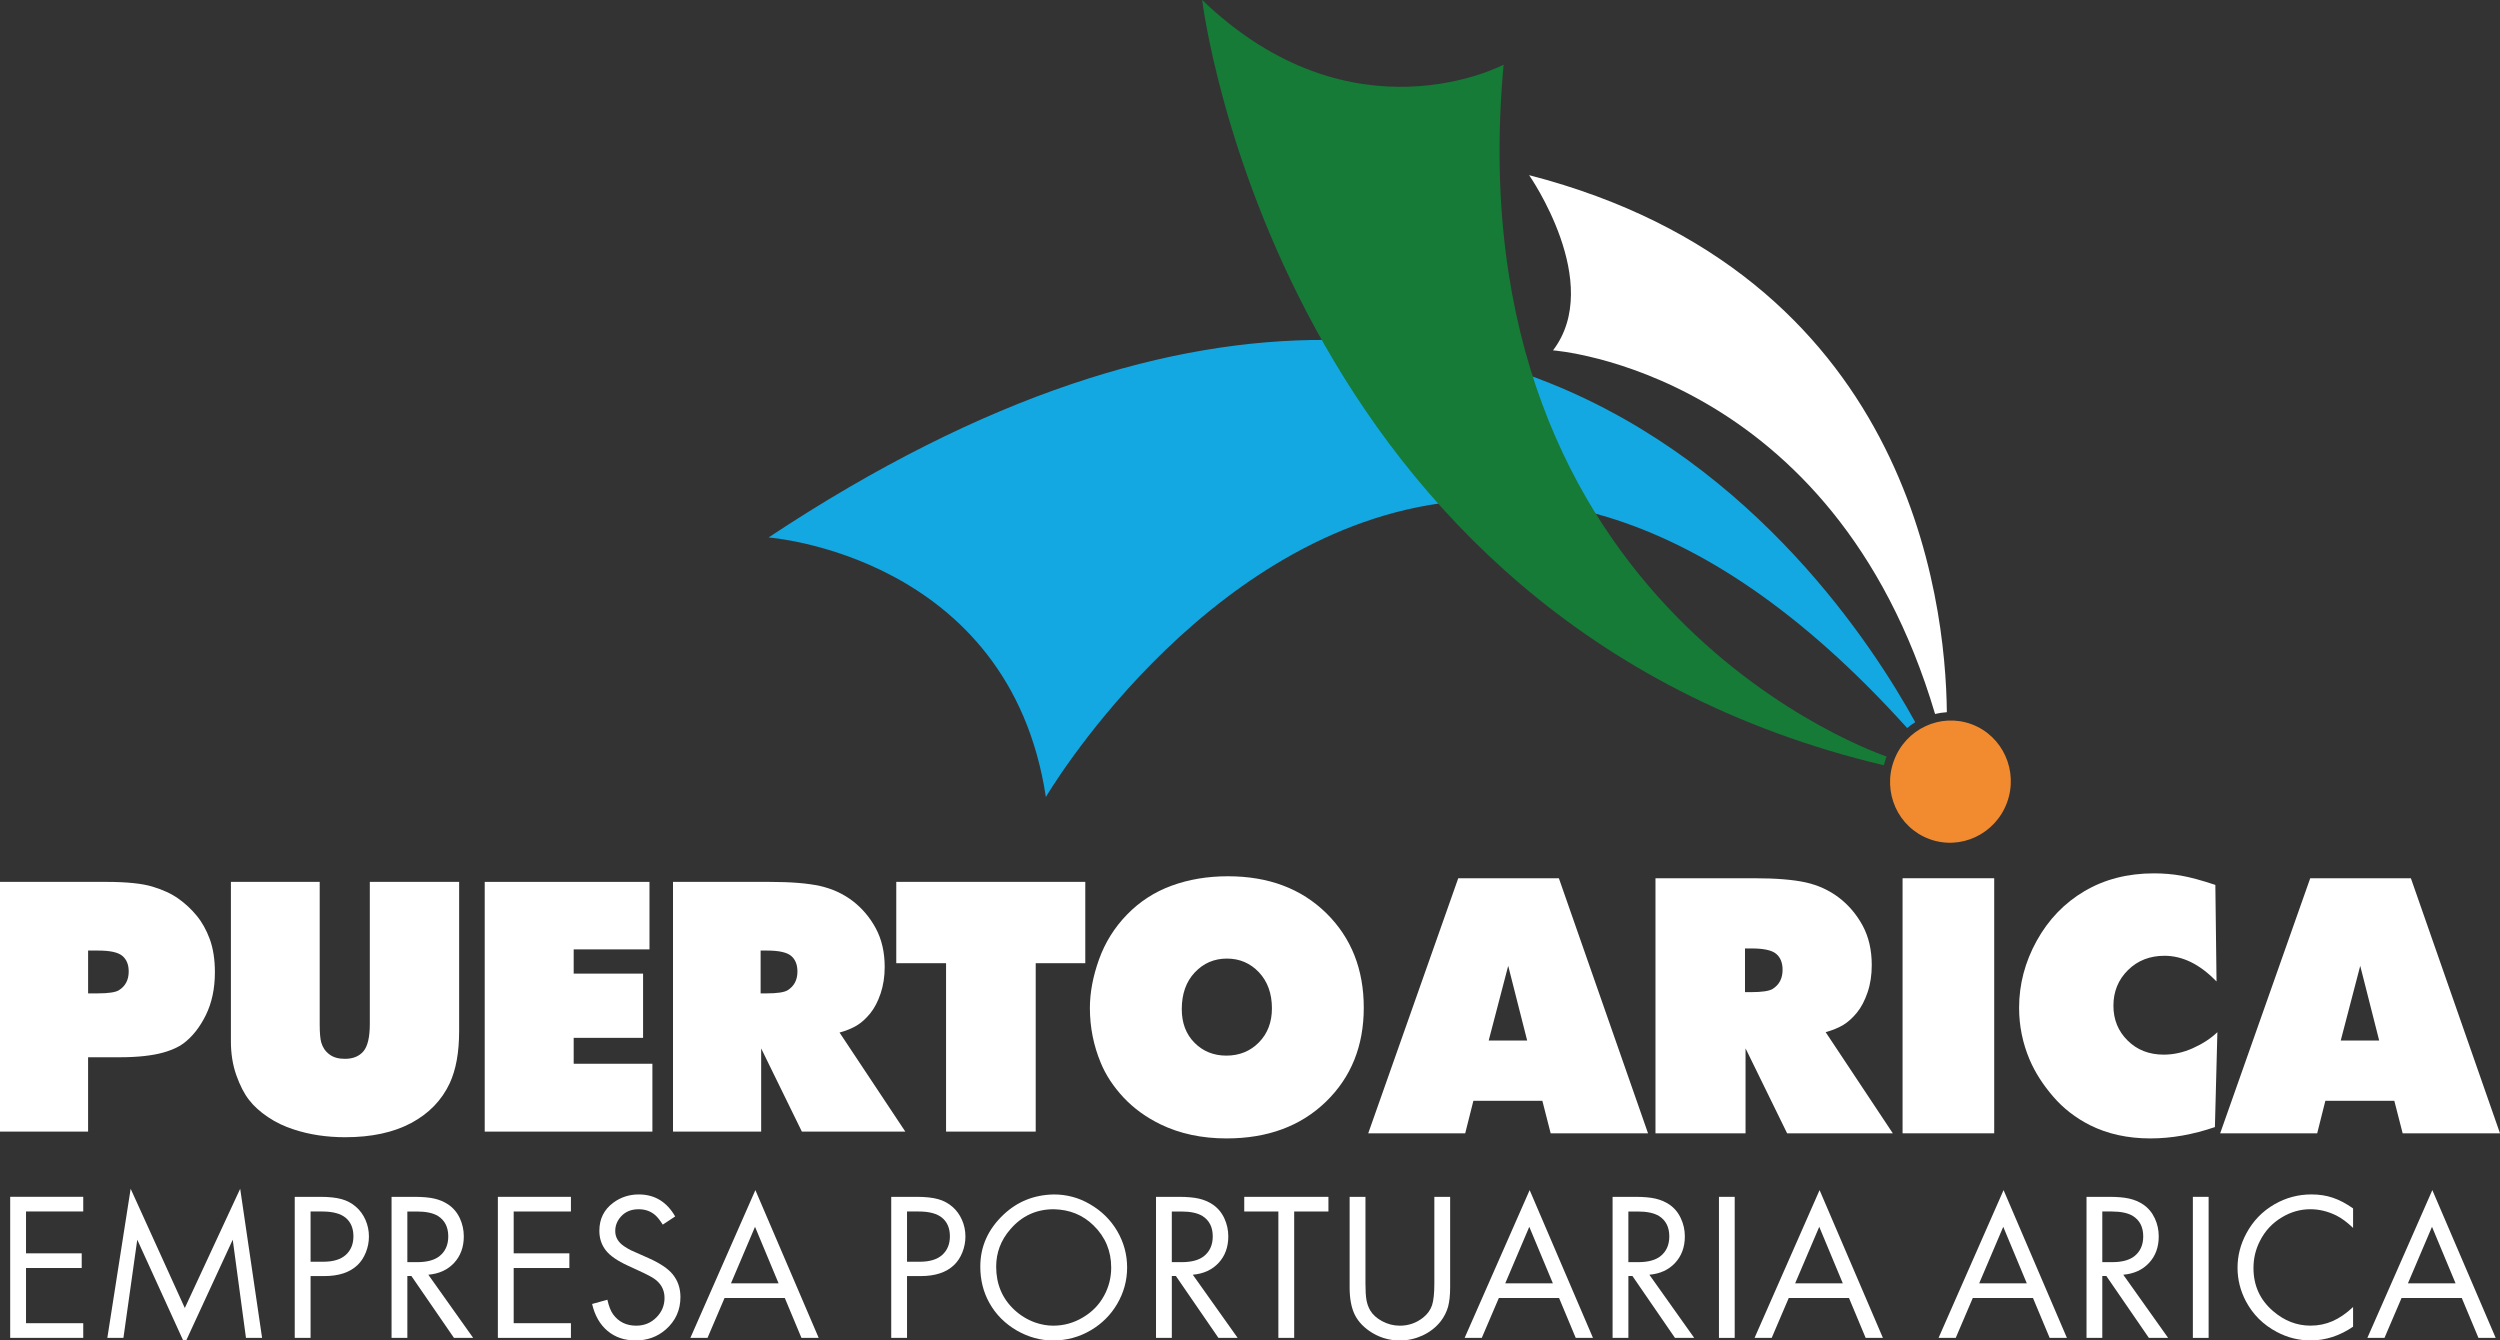 <?xml version="1.0" encoding="utf-8"?>
<!-- Generator: Adobe Illustrator 16.0.0, SVG Export Plug-In . SVG Version: 6.00 Build 0)  -->
<!DOCTYPE svg PUBLIC "-//W3C//DTD SVG 1.1//EN" "http://www.w3.org/Graphics/SVG/1.1/DTD/svg11.dtd">
<svg version="1.1" id="Capa_1" xmlns="http://www.w3.org/2000/svg" xmlns:xlink="http://www.w3.org/1999/xlink" x="0px" y="0px"
	 width="168.744px" height="90.479px" viewBox="0 0 168.744 90.479" enable-background="new 0 0 168.744 90.479"
	 xml:space="preserve">
<rect x="0" y="0" width="168.744" height="90.479" fill="#333333" stroke="none"/>
<g>
	<g>
		<path fill="#FFFFFF" d="M92.352,76.496l6.076-17.217h6.792l6.018,17.217h-6.572l-0.561-2.195h-4.655l-0.552,2.195H92.352z
			 M100.483,70.233h2.597l-1.28-5.042L100.483,70.233z"/>
		<path fill="#FFFFFF" d="M111.741,76.496V59.279h6.631c1.493,0,2.664,0.094,3.51,0.282c0.84,0.187,1.588,0.532,2.241,1.028
			c0.652,0.498,1.189,1.129,1.601,1.886c0.41,0.762,0.615,1.651,0.615,2.669c0,0.667-0.092,1.277-0.281,1.834
			c-0.189,0.555-0.426,1.011-0.718,1.369c-0.29,0.356-0.595,0.633-0.916,0.829c-0.323,0.194-0.722,0.362-1.197,0.492l4.533,6.827
			h-7.134l-2.806-5.733v5.733H111.741z M117.783,66.967h0.412c0.727,0,1.211-0.072,1.446-0.212c0.453-0.283,0.679-0.712,0.679-1.293
			c0-0.479-0.145-0.839-0.434-1.081c-0.288-0.244-0.843-0.363-1.656-0.363h-0.447V66.967z"/>
		<path fill="#FFFFFF" d="M128.419,59.279h6.185v17.217h-6.185V59.279z"/>
		<path fill="#FFFFFF" d="M149.531,59.729l0.08,6.521c-1.114-1.158-2.286-1.737-3.514-1.737c-0.987,0-1.812,0.32-2.464,0.967
			c-0.656,0.647-0.982,1.449-0.982,2.403c0,0.935,0.319,1.72,0.96,2.352c0.638,0.635,1.451,0.951,2.438,0.951
			c0.655,0,1.312-0.144,1.963-0.435c0.646-0.288,1.203-0.649,1.656-1.081l-0.167,6.405c-1.484,0.51-2.94,0.766-4.36,0.766
			c-1.525,0-2.885-0.3-4.075-0.896c-0.975-0.493-1.798-1.134-2.48-1.927c-0.688-0.798-1.219-1.623-1.586-2.48
			c-0.479-1.126-0.716-2.297-0.716-3.514c0-1.582,0.396-3.09,1.19-4.525c0.794-1.434,1.871-2.549,3.221-3.348
			c1.354-0.797,2.916-1.201,4.687-1.201c0.646,0,1.265,0.053,1.842,0.155C147.812,59.205,148.578,59.413,149.531,59.729z"/>
		<path fill="#FFFFFF" d="M149.856,76.496l6.079-17.217h6.794l6.015,17.217h-6.571l-0.562-2.195h-4.655l-0.551,2.195H149.856z
			 M157.994,70.233h2.595l-1.279-5.042L157.994,70.233z"/>
	</g>
	<g>
		<path fill="#FFFFFF" d="M0,76.381V59.525h7.154c1.39,0,2.433,0.107,3.133,0.319c0.705,0.209,1.286,0.481,1.751,0.81
			c0.463,0.33,0.878,0.711,1.235,1.15c0.363,0.437,0.657,0.966,0.887,1.586c0.229,0.631,0.345,1.374,0.345,2.233
			c0,1.104-0.205,2.067-0.611,2.893c-0.406,0.824-0.911,1.463-1.516,1.916c-0.329,0.244-0.78,0.447-1.347,0.61
			c-0.76,0.212-1.74,0.32-2.944,0.32H5.946v5.018H0z M5.946,67.051h0.643c0.724,0,1.196-0.071,1.427-0.208
			c0.447-0.275,0.671-0.697,0.671-1.266c0-0.468-0.143-0.819-0.43-1.058c-0.281-0.237-0.822-0.358-1.62-0.358h-0.69V67.051z"/>
		<path fill="#FFFFFF" d="M15.586,59.525h5.993v9.617c0,0.568,0.036,0.977,0.104,1.221c0.1,0.339,0.281,0.607,0.549,0.804
			c0.261,0.203,0.612,0.302,1.051,0.302c0.543,0,0.96-0.17,1.247-0.508c0.287-0.336,0.432-0.955,0.432-1.851v-9.585h6.029v10.067
			c0,1.44-0.213,2.614-0.634,3.521c-0.537,1.15-1.403,2.045-2.6,2.687c-1.197,0.639-2.681,0.96-4.452,0.96
			c-1.257,0-2.412-0.174-3.463-0.52c-0.645-0.205-1.229-0.484-1.753-0.839c-0.527-0.353-0.954-0.737-1.277-1.157
			c-0.327-0.416-0.611-0.971-0.858-1.663c-0.244-0.688-0.368-1.45-0.368-2.288V59.525z"/>
		<path fill="#FFFFFF" d="M32.717,76.381V59.525h11.121v4.556h-5.116v1.636h4.684v4.335h-4.684v1.749h5.313v4.58H32.717z"/>
		<path fill="#FFFFFF" d="M45.426,76.381V59.525h6.489c1.463,0,2.608,0.092,3.434,0.278c0.824,0.183,1.555,0.519,2.197,1.006
			c0.639,0.488,1.161,1.102,1.567,1.848c0.399,0.742,0.602,1.612,0.602,2.611c0,0.65-0.093,1.249-0.276,1.793
			c-0.184,0.543-0.418,0.99-0.701,1.341c-0.286,0.349-0.582,0.619-0.897,0.811c-0.314,0.192-0.706,0.354-1.174,0.481l4.44,6.687
			h-6.982l-2.748-5.615v5.615H45.426z M51.341,67.051h0.401c0.715,0,1.185-0.071,1.415-0.208c0.445-0.275,0.668-0.697,0.668-1.266
			c0-0.468-0.144-0.819-0.426-1.058c-0.284-0.237-0.826-0.358-1.623-0.358h-0.436V67.051z"/>
		<path fill="#FFFFFF" d="M69.908,76.381h-6.051V65.015h-3.361v-5.489h12.758v5.489h-3.346V76.381z"/>
		<path fill="#FFFFFF" d="M73.565,68.039c0-1.043,0.206-2.137,0.615-3.278s1.039-2.152,1.887-3.024
			c0.848-0.875,1.846-1.525,3.001-1.95c1.154-0.425,2.428-0.641,3.814-0.641c2.739,0,4.949,0.832,6.641,2.492
			c1.686,1.662,2.528,3.788,2.528,6.379c0,2.577-0.85,4.694-2.553,6.345c-1.702,1.651-3.94,2.479-6.709,2.479
			c-1.67,0-3.157-0.319-4.462-0.953c-0.966-0.471-1.794-1.07-2.487-1.806c-0.688-0.739-1.201-1.516-1.539-2.337
			C73.812,70.569,73.565,69.336,73.565,68.039z M79.767,68.117c0,0.932,0.285,1.686,0.857,2.264
			c0.571,0.578,1.288,0.871,2.156,0.871c0.88,0,1.614-0.301,2.198-0.896c0.58-0.593,0.874-1.358,0.874-2.295
			c0-1.003-0.294-1.813-0.874-2.432c-0.584-0.618-1.305-0.927-2.163-0.927c-0.859,0-1.584,0.312-2.169,0.934
			C80.059,66.257,79.767,67.085,79.767,68.117z"/>
	</g>
	<path fill="#F28B2F" d="M127.836,51.34c-0.792,2.135,0.274,4.505,2.382,5.291c2.108,0.783,4.456-0.316,5.248-2.452
		c0.789-2.138-0.279-4.509-2.387-5.294C130.976,48.103,128.626,49.199,127.836,51.34z"/>
	<path fill="#13A8E2" d="M89.416,22.944c5.702,0.017,10.763,1.137,15.203,2.921c13.92,5.59,21.806,17.702,24.655,22.882
		c-0.193,0.117-0.375,0.249-0.547,0.392c-7.197-7.984-13.98-12.33-20.201-14.229c-4.039-1.233-7.837-1.435-11.356-0.932
		c-16.312,2.339-26.577,19.818-26.577,19.818c-2.471-16.326-18.717-17.519-18.717-17.519C66.639,26.492,79.088,22.912,89.416,22.944
		z"/>
	<path fill="#FFFFFF" d="M104.825,23.649c3.467-4.553-1.614-11.826-1.614-11.826c25.562,6.61,28.116,28.495,28.196,36.249
		c-0.271,0.018-0.534,0.057-0.795,0.119C123.74,24.995,104.825,23.649,104.825,23.649z"/>
	<path fill="#157B37" d="M127.338,51.062c0,0-29.237-9.678-25.848-46.697c0,0-10.173,5.417-20.347-4.365
		c0,0,5.051,41.916,46.008,51.654L127.338,51.062z"/>
	<g>
		<path fill="#FFFFFF" d="M5.619,81.773H1.756v2.824h3.759v0.99H1.756v3.725h3.863v0.991H0.688v-9.52h4.931V81.773z"/>
		<path fill="#FFFFFF" d="M7.245,90.304L8.819,80.24l3.655,8.048l3.738-8.048l1.478,10.063h-1.088l-0.893-6.625l-3.244,7.022
			l-3.2-7.022l-0.934,6.625H7.245z"/>
		<path fill="#FFFFFF" d="M20.963,86.133v4.171h-1.069v-9.52h1.73c0.58,0,1.057,0.051,1.426,0.153
			c0.37,0.101,0.693,0.274,0.973,0.517c0.275,0.237,0.49,0.532,0.646,0.885c0.155,0.354,0.233,0.728,0.233,1.122
			c0,0.374-0.071,0.731-0.21,1.078c-0.14,0.347-0.33,0.635-0.571,0.86c-0.517,0.489-1.26,0.733-2.232,0.733H20.963z M20.963,85.164
			h0.864c0.669,0,1.177-0.155,1.52-0.467c0.339-0.312,0.508-0.727,0.508-1.25c0-0.539-0.173-0.955-0.521-1.248
			c-0.34-0.283-0.868-0.426-1.584-0.426h-0.787V85.164z"/>
		<path fill="#FFFFFF" d="M28.911,86.041l3.026,4.263h-1.296l-2.874-4.178h-0.272v4.178h-1.066v-9.52h1.541
			c0.544,0,0.991,0.038,1.343,0.118c0.351,0.08,0.664,0.212,0.938,0.396c0.345,0.233,0.608,0.546,0.789,0.937
			c0.176,0.382,0.265,0.786,0.265,1.219c0,0.722-0.219,1.316-0.652,1.787C30.218,85.71,29.637,85.978,28.911,86.041z M27.495,85.192
			h0.664c0.645,0,1.138-0.128,1.478-0.384c0.414-0.316,0.62-0.769,0.62-1.354c0-0.622-0.23-1.08-0.688-1.374
			c-0.332-0.204-0.81-0.307-1.437-0.307h-0.637V85.192z"/>
		<path fill="#FFFFFF" d="M38.536,81.773h-3.864v2.824h3.759v0.99h-3.759v3.725h3.864v0.991h-4.931v-9.52h4.931V81.773z"/>
		<path fill="#FFFFFF" d="M45.573,82.108l-0.838,0.551c-0.186-0.291-0.351-0.501-0.494-0.627c-0.303-0.273-0.683-0.411-1.137-0.411
			c-0.489,0-0.879,0.158-1.173,0.474c-0.269,0.289-0.404,0.622-0.404,0.996c0,0.415,0.197,0.756,0.594,1.026
			c0.175,0.116,0.334,0.209,0.471,0.276c0.136,0.066,0.53,0.241,1.181,0.525c0.777,0.347,1.32,0.71,1.633,1.096
			c0.348,0.429,0.522,0.938,0.522,1.534c0,0.882-0.332,1.615-0.998,2.197c-0.561,0.487-1.238,0.732-2.027,0.732
			c-0.756,0-1.387-0.217-1.898-0.646c-0.511-0.43-0.857-1.035-1.039-1.816l1.032-0.286c0.093,0.428,0.221,0.756,0.384,0.984
			c0.373,0.511,0.893,0.767,1.562,0.767c0.549,0,1.009-0.193,1.382-0.578c0.354-0.364,0.528-0.796,0.528-1.298
			c0-0.571-0.261-1.024-0.787-1.353c-0.243-0.155-0.806-0.428-1.688-0.824c-0.7-0.32-1.194-0.66-1.479-1.019
			c-0.297-0.375-0.445-0.819-0.445-1.33c0-0.806,0.315-1.438,0.949-1.904c0.5-0.368,1.072-0.552,1.715-0.552
			C44.188,80.623,45.005,81.119,45.573,82.108z"/>
		<path fill="#FFFFFF" d="M52.972,87.611h-4.066l-1.15,2.692h-1.157l4.387-9.974l4.273,9.974h-1.163L52.972,87.611z M52.552,86.622
			l-1.59-3.816l-1.623,3.816H52.552z"/>
		<path fill="#FFFFFF" d="M61.222,86.133v4.171h-1.066v-9.52h1.729c0.581,0,1.056,0.051,1.427,0.153
			c0.369,0.101,0.693,0.274,0.974,0.517c0.273,0.237,0.488,0.532,0.645,0.885c0.156,0.354,0.233,0.728,0.233,1.122
			c0,0.374-0.07,0.731-0.209,1.078c-0.141,0.347-0.331,0.635-0.572,0.86c-0.517,0.489-1.261,0.733-2.231,0.733H61.222z
			 M61.222,85.164h0.864c0.67,0,1.177-0.155,1.521-0.467c0.339-0.312,0.509-0.727,0.509-1.25c0-0.539-0.174-0.955-0.524-1.248
			c-0.339-0.283-0.866-0.426-1.582-0.426h-0.788V85.164z"/>
		<path fill="#FFFFFF" d="M71.133,80.623c0.878,0,1.689,0.219,2.433,0.656c0.781,0.451,1.396,1.055,1.842,1.812
			c0.446,0.765,0.67,1.584,0.67,2.464c0,0.879-0.227,1.701-0.679,2.47c-0.432,0.732-1.018,1.317-1.757,1.756
			c-0.786,0.466-1.641,0.698-2.564,0.698c-0.839,0-1.645-0.22-2.421-0.657c-0.818-0.47-1.446-1.1-1.882-1.889
			c-0.406-0.73-0.607-1.543-0.607-2.44c0-1.353,0.522-2.521,1.568-3.509C68.67,81.101,69.8,80.646,71.133,80.623z M71.124,81.621
			c-1.181,0-2.159,0.453-2.936,1.361c-0.634,0.732-0.949,1.572-0.949,2.515c0,1.173,0.405,2.141,1.214,2.902
			c0.419,0.391,0.896,0.682,1.431,0.872c0.404,0.139,0.807,0.209,1.205,0.209c0.721,0,1.394-0.187,2.016-0.564
			c0.614-0.364,1.086-0.848,1.416-1.457c0.322-0.586,0.482-1.222,0.482-1.904c0-1.118-0.396-2.062-1.188-2.838
			C73.091,82.004,72.194,81.642,71.124,81.621z"/>
		<path fill="#FFFFFF" d="M80.511,86.041l3.027,4.263h-1.297l-2.873-4.178h-0.273v4.178h-1.067v-9.52h1.543
			c0.543,0,0.991,0.038,1.343,0.118c0.35,0.08,0.663,0.212,0.937,0.396c0.345,0.233,0.607,0.546,0.789,0.937
			c0.176,0.382,0.267,0.786,0.267,1.219c0,0.722-0.219,1.316-0.653,1.787C81.816,85.71,81.237,85.978,80.511,86.041z M79.095,85.192
			h0.663c0.647,0,1.139-0.128,1.479-0.384c0.412-0.316,0.621-0.769,0.621-1.354c0-0.622-0.23-1.08-0.691-1.374
			c-0.331-0.204-0.81-0.307-1.438-0.307h-0.635V85.192z"/>
		<path fill="#FFFFFF" d="M87.354,81.773v8.53h-1.067v-8.53h-2.303v-0.989h5.682v0.989H87.354z"/>
		<path fill="#FFFFFF" d="M92.165,80.784v5.83c0,0.497,0.022,0.876,0.068,1.137c0.048,0.259,0.133,0.491,0.251,0.696
			c0.172,0.289,0.44,0.531,0.802,0.727c0.379,0.205,0.779,0.307,1.201,0.307c0.586,0,1.109-0.182,1.569-0.545
			c0.296-0.236,0.495-0.515,0.602-0.832c0.106-0.318,0.157-0.815,0.157-1.489v-5.83h1.066v6.122c0,0.518-0.048,0.947-0.139,1.295
			c-0.1,0.346-0.259,0.666-0.48,0.959c-0.326,0.423-0.747,0.753-1.263,0.99c-0.479,0.217-0.982,0.328-1.513,0.328
			c-0.757,0-1.449-0.217-2.07-0.65c-0.471-0.328-0.809-0.722-1.014-1.178c-0.201-0.455-0.305-1.037-0.305-1.744v-6.122H92.165z"/>
		<path fill="#FFFFFF" d="M105.233,87.611h-4.064l-1.152,2.692H98.86l4.388-9.974l4.273,9.974h-1.163L105.233,87.611z
			 M104.815,86.622l-1.592-3.816l-1.623,3.816H104.815z"/>
		<path fill="#FFFFFF" d="M111.328,86.041l3.026,4.263h-1.298l-2.872-4.178h-0.272v4.178h-1.066v-9.52h1.542
			c0.543,0,0.992,0.038,1.344,0.118c0.349,0.08,0.66,0.212,0.938,0.396c0.343,0.233,0.605,0.546,0.784,0.937
			c0.181,0.382,0.269,0.786,0.269,1.219c0,0.722-0.219,1.316-0.654,1.787C112.634,85.71,112.055,85.978,111.328,86.041z
			 M109.912,85.192h0.662c0.647,0,1.141-0.128,1.48-0.384c0.414-0.316,0.62-0.769,0.62-1.354c0-0.622-0.231-1.08-0.689-1.374
			c-0.334-0.204-0.812-0.307-1.438-0.307h-0.636V85.192z"/>
		<path fill="#FFFFFF" d="M117.088,80.784v9.52h-1.063v-9.52H117.088z"/>
		<path fill="#FFFFFF" d="M124.802,87.611h-4.066l-1.15,2.692h-1.157l4.388-9.974l4.274,9.974h-1.164L124.802,87.611z
			 M124.385,86.622l-1.59-3.816l-1.627,3.816H124.385z"/>
		<path fill="#FFFFFF" d="M137.221,87.611h-4.063l-1.15,2.692h-1.159l4.387-9.974l4.275,9.974h-1.164L137.221,87.611z
			 M136.804,86.622l-1.59-3.816l-1.624,3.816H136.804z"/>
		<path fill="#FFFFFF" d="M143.315,86.041l3.028,4.263h-1.299l-2.872-4.178H141.9v4.178h-1.065v-9.52h1.541
			c0.545,0,0.991,0.038,1.342,0.118c0.352,0.08,0.662,0.212,0.938,0.396c0.345,0.233,0.605,0.546,0.788,0.937
			c0.178,0.382,0.265,0.786,0.265,1.219c0,0.722-0.215,1.316-0.652,1.787C144.623,85.71,144.043,85.978,143.315,86.041z
			 M141.9,85.192h0.665c0.645,0,1.137-0.128,1.478-0.384c0.413-0.316,0.62-0.769,0.62-1.354c0-0.622-0.228-1.08-0.691-1.374
			c-0.329-0.204-0.808-0.307-1.437-0.307H141.9V85.192z"/>
		<path fill="#FFFFFF" d="M149.076,80.784v9.52h-1.063v-9.52H149.076z"/>
		<path fill="#FFFFFF" d="M158.827,81.565v1.316c-0.402-0.384-0.781-0.664-1.13-0.837c-0.57-0.281-1.154-0.424-1.752-0.424
			c-0.677,0-1.317,0.182-1.919,0.544c-0.647,0.384-1.147,0.919-1.489,1.604c-0.289,0.566-0.433,1.174-0.433,1.818
			c0,1.182,0.438,2.148,1.311,2.9c0.763,0.662,1.609,0.992,2.539,0.992c0.529,0,1.027-0.102,1.489-0.305
			c0.461-0.201,0.923-0.518,1.384-0.951v1.326c-0.901,0.617-1.857,0.928-2.867,0.928c-0.799,0-1.56-0.19-2.279-0.572
			c-0.918-0.484-1.614-1.177-2.092-2.078c-0.37-0.708-0.561-1.458-0.561-2.254c0-0.813,0.2-1.586,0.596-2.322
			c0.45-0.84,1.085-1.497,1.904-1.967c0.767-0.44,1.597-0.662,2.487-0.662c0.527,0,1.009,0.074,1.44,0.222
			C157.892,80.988,158.349,81.229,158.827,81.565z"/>
		<path fill="#FFFFFF" d="M166.164,87.611h-4.065l-1.152,2.692h-1.155l4.385-9.974l4.275,9.974h-1.163L166.164,87.611z
			 M165.745,86.622l-1.591-3.816l-1.625,3.816H165.745z"/>
	</g>
</g>
</svg>
